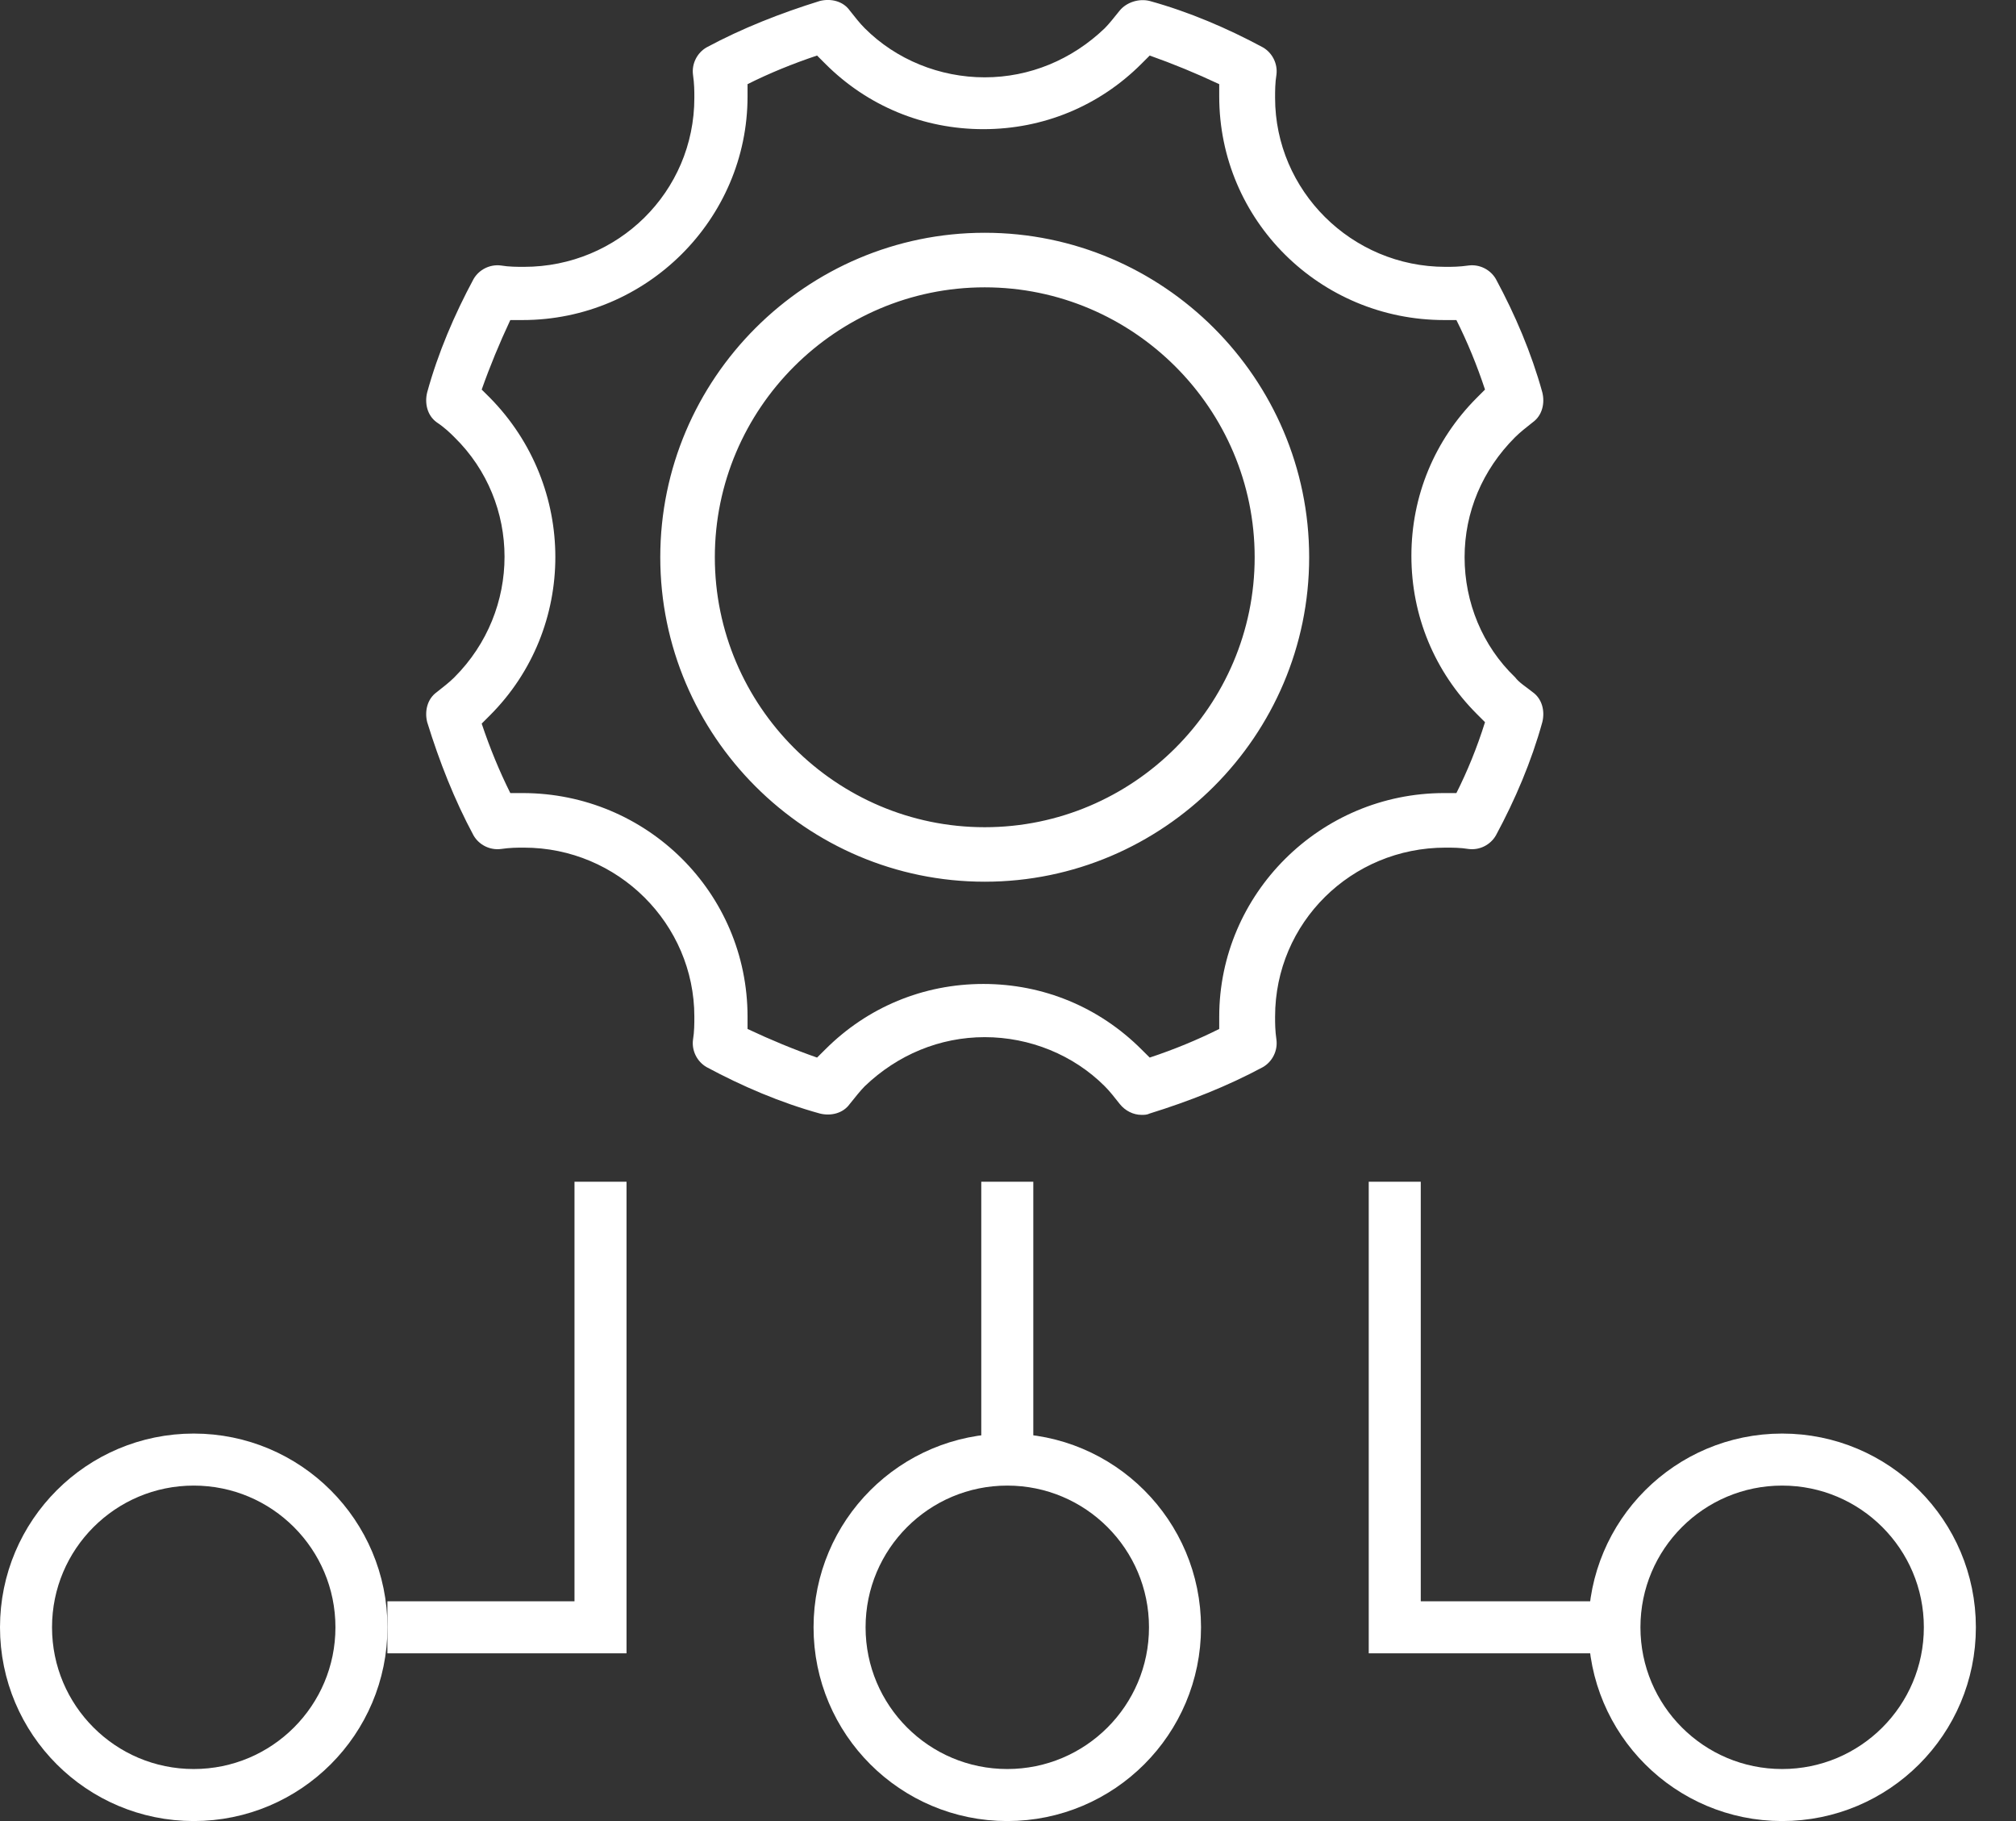 <svg width="31" height="28" viewBox="0 0 31 28" fill="none" xmlns="http://www.w3.org/2000/svg">
<rect x="0" y="0" width="31" height="28" fill="#333333" stroke="none"/>
<path d="M23.297 10.413C22.794 9.931 22.521 9.26 22.521 8.568C22.521 7.876 22.794 7.226 23.297 6.723C23.381 6.64 23.464 6.577 23.569 6.493C23.716 6.388 23.758 6.199 23.716 6.032C23.548 5.424 23.297 4.837 23.003 4.292C22.919 4.145 22.752 4.061 22.584 4.082C22.437 4.103 22.332 4.103 22.227 4.103C20.781 4.103 19.607 2.929 19.607 1.504C19.607 1.399 19.607 1.273 19.628 1.147C19.649 0.98 19.565 0.812 19.419 0.728C18.874 0.435 18.287 0.183 17.679 0.015C17.511 -0.027 17.322 0.036 17.218 0.162C17.134 0.267 17.05 0.372 16.987 0.435C16.484 0.917 15.834 1.189 15.142 1.189C14.45 1.189 13.78 0.917 13.298 0.435C13.214 0.351 13.151 0.267 13.067 0.162C12.962 0.015 12.774 -0.027 12.606 0.015C11.998 0.204 11.411 0.435 10.866 0.728C10.719 0.812 10.635 0.98 10.656 1.147C10.677 1.294 10.677 1.399 10.677 1.504C10.677 2.95 9.503 4.103 8.057 4.103C7.952 4.103 7.826 4.103 7.701 4.082C7.533 4.061 7.365 4.145 7.281 4.292C6.988 4.837 6.736 5.424 6.569 6.032C6.527 6.199 6.569 6.388 6.715 6.493C6.841 6.577 6.925 6.66 6.988 6.723C8.015 7.73 8.015 9.386 6.988 10.413C6.904 10.497 6.82 10.559 6.715 10.643C6.569 10.748 6.527 10.937 6.569 11.104C6.757 11.712 6.988 12.299 7.281 12.844C7.365 12.991 7.533 13.075 7.701 13.054C7.847 13.033 7.952 13.033 8.057 13.033C9.503 13.033 10.677 14.207 10.677 15.632C10.677 15.737 10.677 15.863 10.656 15.989C10.635 16.156 10.719 16.324 10.866 16.408C11.411 16.701 11.998 16.953 12.606 17.121C12.774 17.163 12.962 17.121 13.067 16.974C13.151 16.869 13.235 16.764 13.298 16.701C13.801 16.219 14.45 15.947 15.142 15.947C15.834 15.947 16.505 16.219 16.987 16.701C17.071 16.785 17.134 16.869 17.218 16.974C17.301 17.079 17.427 17.142 17.553 17.142C17.595 17.142 17.637 17.142 17.679 17.121C18.287 16.932 18.874 16.701 19.419 16.408C19.565 16.324 19.649 16.156 19.628 15.989C19.607 15.842 19.607 15.737 19.607 15.632C19.607 14.186 20.781 13.033 22.227 13.033C22.332 13.033 22.458 13.033 22.584 13.054C22.752 13.075 22.919 12.991 23.003 12.844C23.297 12.299 23.548 11.712 23.716 11.104C23.758 10.937 23.716 10.748 23.569 10.643C23.464 10.559 23.36 10.497 23.297 10.413ZM22.395 12.194H22.207C20.299 12.194 18.748 13.746 18.748 15.632V15.821C18.412 15.989 18.056 16.136 17.679 16.261L17.553 16.136C16.903 15.486 16.044 15.129 15.121 15.129C14.199 15.129 13.339 15.486 12.69 16.136L12.564 16.261C12.207 16.136 11.851 15.989 11.495 15.821V15.632C11.495 13.725 9.944 12.194 8.036 12.194H7.847C7.68 11.859 7.533 11.503 7.407 11.126L7.533 11C8.875 9.658 8.875 7.478 7.533 6.115L7.407 5.99C7.533 5.633 7.68 5.277 7.847 4.921H8.036C9.944 4.921 11.495 3.369 11.495 1.483V1.294C11.83 1.126 12.187 0.98 12.564 0.854L12.69 0.98C13.339 1.63 14.199 1.986 15.121 1.986C16.044 1.986 16.903 1.63 17.553 0.98L17.679 0.854C18.035 0.98 18.391 1.126 18.748 1.294V1.483C18.748 3.39 20.299 4.921 22.207 4.921H22.395C22.563 5.256 22.71 5.612 22.835 5.99L22.71 6.115C22.06 6.765 21.703 7.625 21.703 8.547C21.703 9.469 22.06 10.329 22.71 10.979L22.835 11.104C22.71 11.503 22.563 11.859 22.395 12.194ZM15.142 3.579C12.396 3.579 10.153 5.822 10.153 8.568C10.153 11.314 12.396 13.557 15.142 13.557C17.888 13.557 20.131 11.314 20.131 8.568C20.131 5.822 17.888 3.579 15.142 3.579ZM15.142 12.719C12.857 12.719 10.992 10.853 10.992 8.568C10.992 6.283 12.857 4.418 15.142 4.418C17.427 4.418 19.293 6.283 19.293 8.568C19.293 10.853 17.427 12.719 15.142 12.719Z" fill="white"/>
<path d="M9.234 18.17V25.021H5.957M15.489 18.17V22.341M21.447 18.17V25.021H24.723" stroke="white" stroke-width="0.8"/>
<circle cx="2.979" cy="25.021" r="2.579" stroke="white" stroke-width="0.8"/>
<circle cx="15.489" cy="25.021" r="2.579" stroke="white" stroke-width="0.8"/>
<circle cx="27.404" cy="25.021" r="2.579" stroke="white" stroke-width="0.8"/>
</svg>
